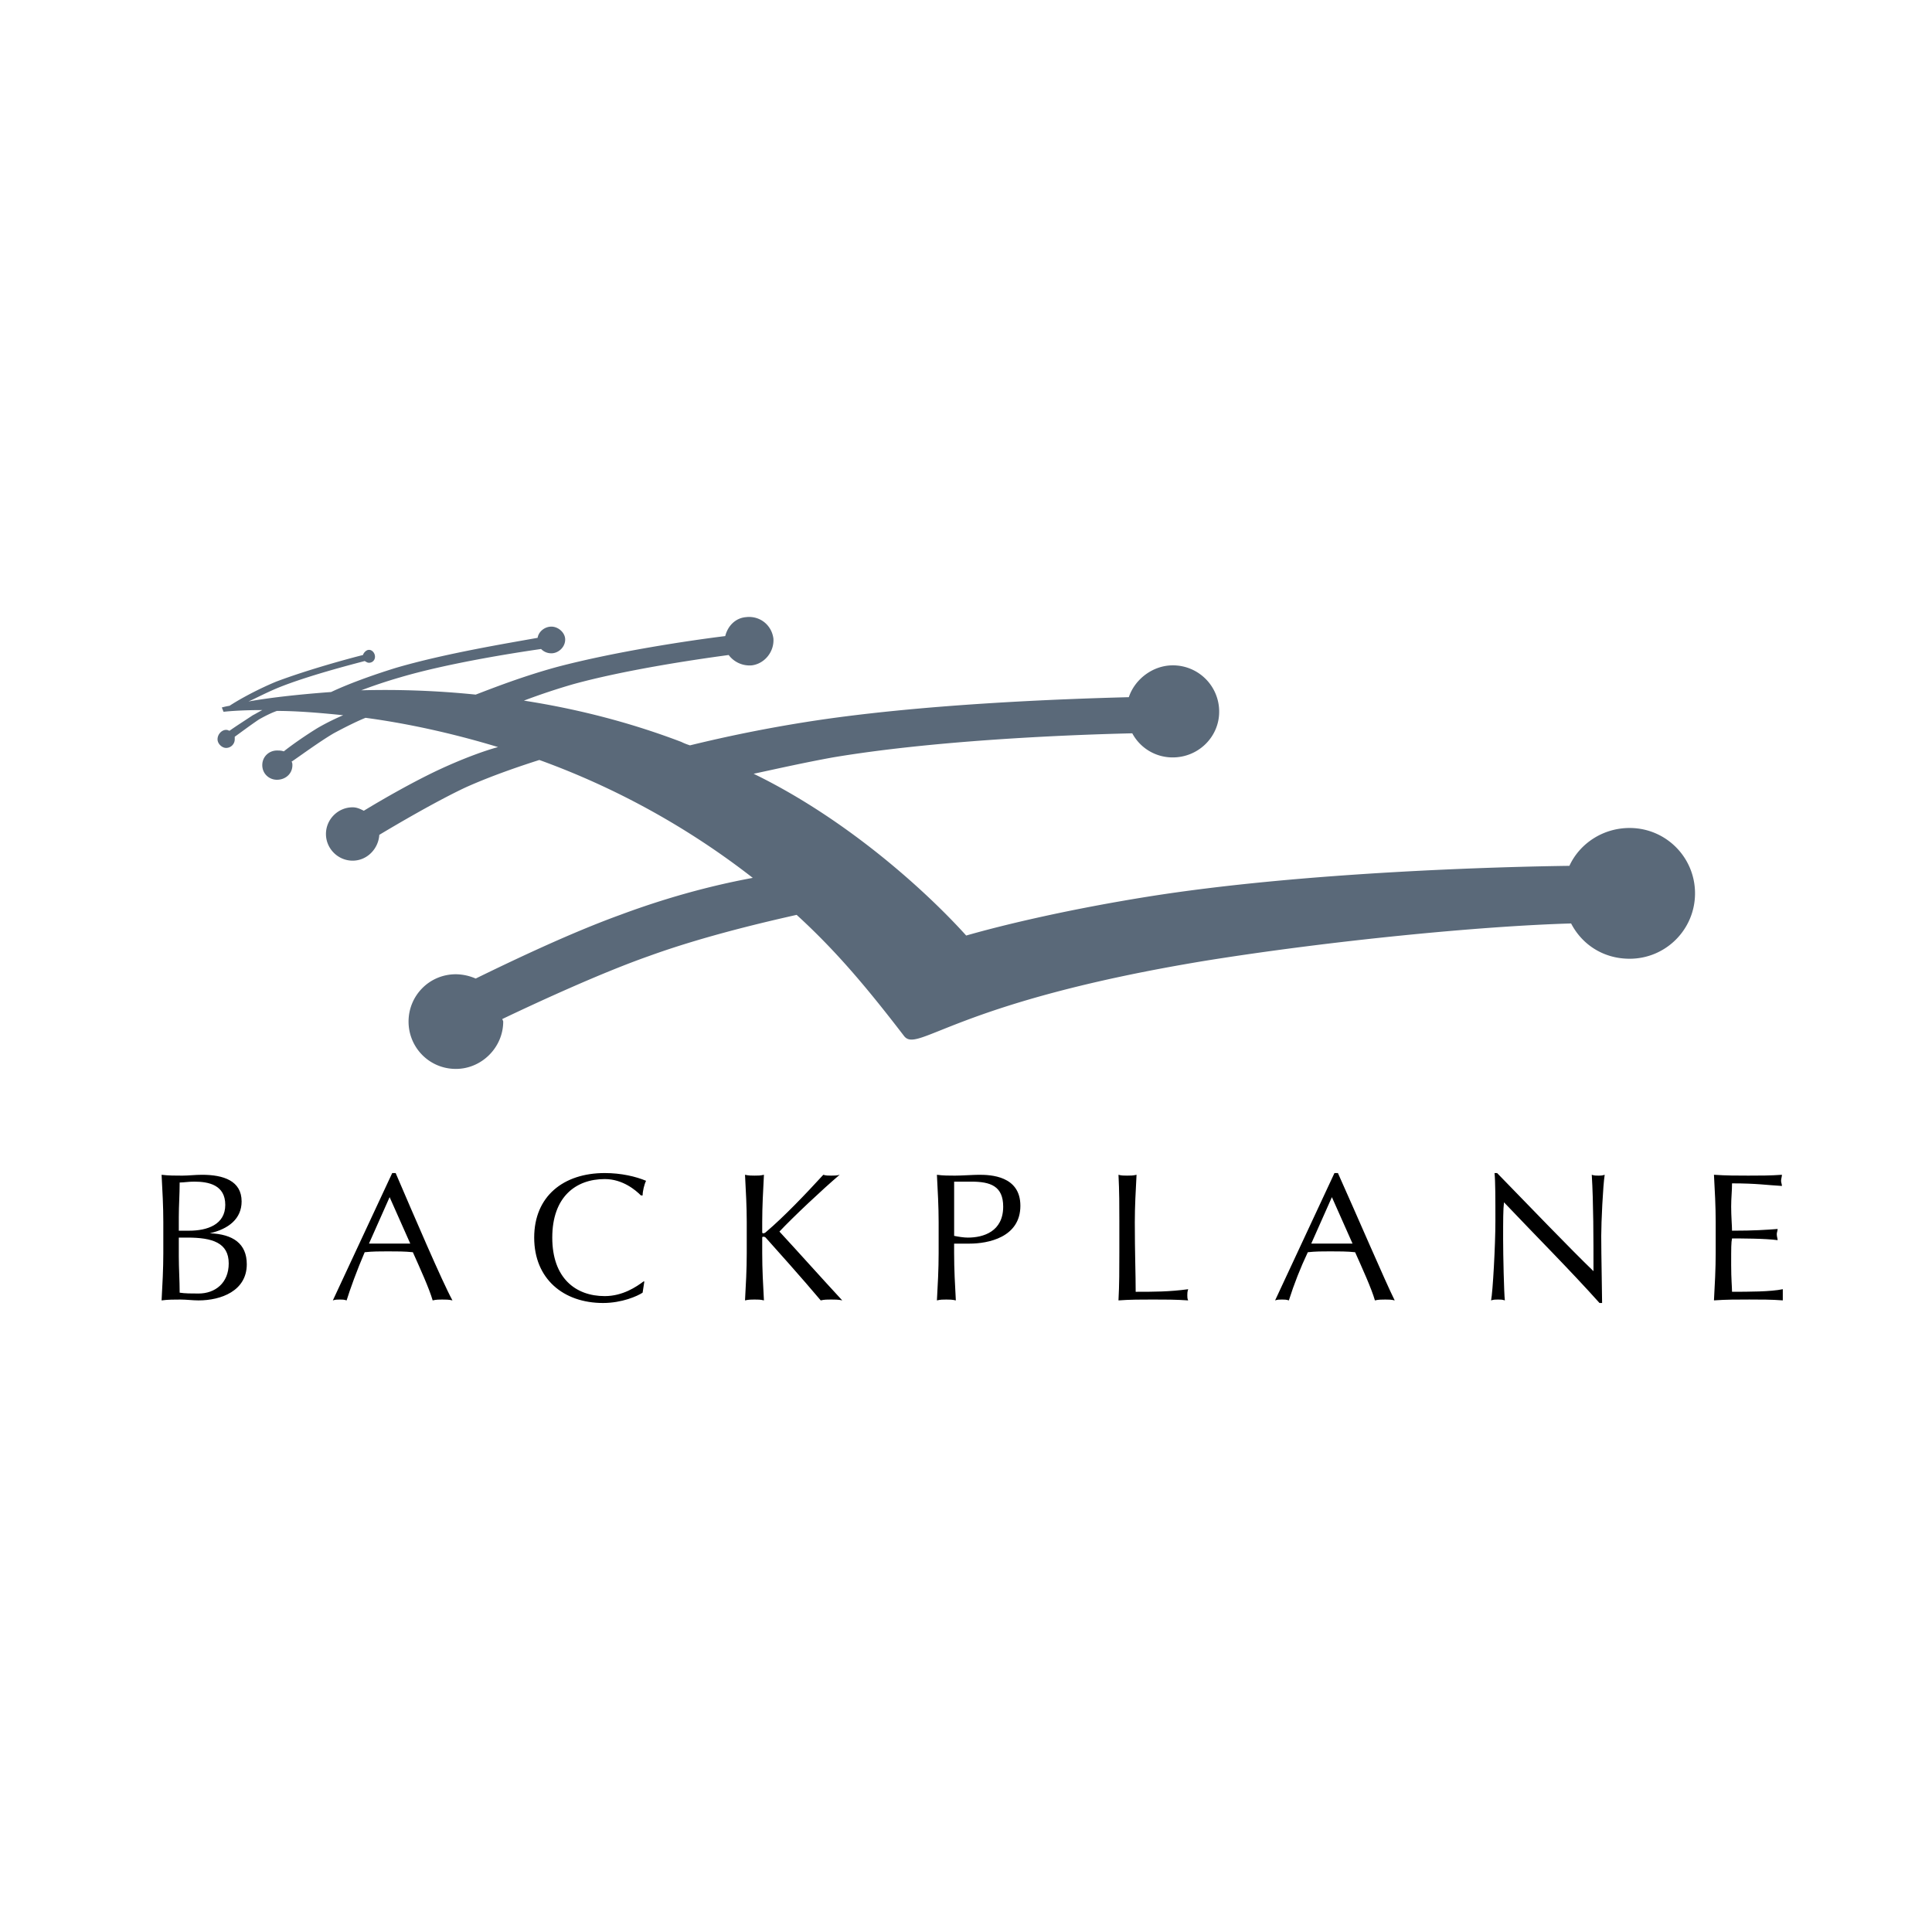 <?xml version="1.0" encoding="UTF-8" standalone="no"?>
<svg xmlns:dc="http://purl.org/dc/elements/1.1/" xmlns:cc="http://creativecommons.org/ns#" xmlns:rdf="http://www.w3.org/1999/02/22-rdf-syntax-ns#" xmlns:svg="http://www.w3.org/2000/svg" xmlns="http://www.w3.org/2000/svg" xmlns:sodipodi="http://sodipodi.sourceforge.net/DTD/sodipodi-0.dtd" xmlns:inkscape="http://www.inkscape.org/namespaces/inkscape" viewBox="0 0 9.252 4.626" version="1.1" id="svg10" sodipodi:docname="backplane-ar21.svg" inkscape:version="0.92.2 5c3e80d, 2017-08-06" height="1em" width="1em">
  <defs id="defs14"/>
  <sodipodi:namedview pagecolor="#ffffff" bordercolor="#666666" borderopacity="1" objecttolerance="10" gridtolerance="10" guidetolerance="10" inkscape:pageopacity="0" inkscape:pageshadow="2" inkscape:window-width="1440" inkscape:window-height="799" id="namedview12" showgrid="false" inkscape:zoom="2.1360282" inkscape:cx="139.27104" inkscape:cy="87.407442" inkscape:window-x="0" inkscape:window-y="1" inkscape:window-maximized="1" inkscape:current-layer="svg10"/>
  <g id="g23" transform="matrix(0.046,0,0,0.046,0.323,6.543)">
    <path d="m 162.631,-106.325 c -2.777,0 -5.197,1.612 -6.271,3.941 -6.898,0.089 -27.77,0.627 -43.984,3.225 -7.795,1.254 -14.424,2.777 -18.813,4.031 -4.121,-4.569 -12.363,-12.094 -22.127,-16.841 2.508,-0.538 5.286,-1.165 8.242,-1.702 10.123,-1.702 23.382,-2.33 31.175,-2.509 a 4.757,4.757 0 0 0 4.211,2.509 c 2.688,0 4.836,-2.15 4.836,-4.748 a 4.815,4.815 0 0 0 -4.836,-4.837 c -2.061,0 -3.943,1.433 -4.57,3.314 -6.896,0.179 -21.857,0.716 -33.683,2.598 a 148.063,148.063 0 0 0 -12.004,2.418 c -0.269,-0.09 -0.537,-0.179 -0.896,-0.358 -5.644,-2.15 -11.198,-3.494 -16.394,-4.3 a 68.522,68.522 0 0 1 5.105,-1.702 c 5.196,-1.433 12.184,-2.508 16.215,-3.046 a 2.716,2.716 0 0 0 2.419,1.076 c 1.344,-0.179 2.329,-1.434 2.239,-2.778 -0.179,-1.433 -1.433,-2.418 -2.866,-2.239 -1.075,0.09 -1.881,0.896 -2.15,1.971 -3.673,0.448 -11.466,1.613 -17.558,3.226 -3.583,0.985 -6.54,2.149 -8.421,2.866 a 92.868,92.868 0 0 0 -11.915,-0.448 53.008,53.008 0 0 1 4.031,-1.343 c 4.838,-1.433 11.557,-2.508 14.691,-2.957 0.269,0.269 0.627,0.448 1.075,0.448 0.717,0 1.434,-0.627 1.434,-1.433 0,-0.717 -0.717,-1.344 -1.434,-1.344 -0.717,0 -1.344,0.538 -1.434,1.165 -2.956,0.537 -9.585,1.612 -14.781,3.135 -2.598,0.806 -5.017,1.702 -6.719,2.508 -3.673,0.269 -6.629,0.627 -8.6,0.985 0.807,-0.358 1.971,-0.985 3.314,-1.522 2.957,-1.165 7.077,-2.24 8.779,-2.688 0.18,0.089 0.27,0.179 0.448,0.179 0.358,0 0.627,-0.269 0.627,-0.627 0,-0.358 -0.269,-0.717 -0.627,-0.717 -0.269,0 -0.538,0.269 -0.626,0.537 -1.434,0.359 -5.734,1.523 -9.048,2.777 -2.15,0.896 -4.031,1.971 -4.837,2.508 -0.538,0.09 -0.807,0.179 -0.807,0.179 l 0.179,0.448 c 0,0 1.434,-0.18 4.032,-0.18 -0.358,0.18 -0.626,0.358 -0.985,0.538 -0.807,0.537 -1.792,1.164 -2.419,1.612 -0.09,0 -0.179,-0.09 -0.358,-0.09 -0.448,0 -0.896,0.448 -0.896,0.985 0,0.448 0.448,0.896 0.896,0.896 a 0.898,0.898 0 0 0 0.896,-0.896 v -0.268 c 0.627,-0.448 1.702,-1.254 2.509,-1.792 0.627,-0.358 1.344,-0.716 1.881,-0.896 1.971,0 4.3,0.18 6.898,0.448 -0.627,0.269 -1.613,0.717 -2.687,1.344 -1.165,0.716 -2.599,1.702 -3.494,2.418 -0.269,-0.089 -0.448,-0.089 -0.717,-0.089 -0.807,0 -1.523,0.627 -1.523,1.523 0,0.896 0.716,1.522 1.523,1.522 0.896,0 1.612,-0.626 1.612,-1.522 0,-0.09 0,-0.269 -0.089,-0.359 0.806,-0.537 2.866,-2.06 4.389,-2.956 1.165,-0.627 2.419,-1.254 3.314,-1.612 4.032,0.537 8.78,1.523 13.796,3.046 -1.343,0.358 -3.583,1.164 -6.092,2.329 -2.687,1.254 -5.823,3.046 -7.883,4.3 -0.358,-0.179 -0.716,-0.358 -1.164,-0.358 -1.523,0 -2.777,1.254 -2.777,2.777 0,1.523 1.254,2.777 2.777,2.777 1.523,0 2.688,-1.254 2.777,-2.687 1.792,-1.075 5.912,-3.494 8.958,-4.927 2.777,-1.254 6.002,-2.329 7.704,-2.867 a 81.142,81.142 0 0 1 22.217,12.272 c -1.881,0.358 -7.077,1.344 -13.796,3.853 -5.196,1.881 -11.198,4.748 -15.05,6.629 a 5.292,5.292 0 0 0 -2.061,-0.447 c -2.777,0 -4.927,2.238 -4.927,4.926 0,2.688 2.15,4.928 4.927,4.928 2.688,0 4.927,-2.24 4.927,-4.928 0,-0.09 -0.09,-0.18 -0.09,-0.268 3.942,-1.883 10.392,-4.838 15.229,-6.541 5.913,-2.15 12.631,-3.673 15.408,-4.3 4.121,3.763 7.346,7.614 11.198,12.631 1.433,1.791 5.285,-3.584 31.533,-7.883 12.9,-2.061 28.488,-3.583 37.895,-3.853 1.164,2.24 3.404,3.673 6.092,3.673 3.762,0 6.809,-3.046 6.809,-6.809 0,-3.763 -3.046,-6.804 -6.808,-6.804 z" id="path4" inkscape:connector-curvature="0" style="clip-rule:evenodd;fill:#5a6979;fill-rule:evenodd"/>
    <path sodipodi:nodetypes="cscssscscssscssscsscssscscccccccsccsccsccccssscccssscccsscscsscccscccscccsscscscssscccscscscsssscssccscsccscscsccccccccsccsccscccccscscsccccscsccscscsccsccsccscccscss" d="m 11.593,-64.4 v -1.434 c 0,-1.164 0.089,-2.33 0.089,-3.584 0.448,0 0.896,-0.09 1.523,-0.09 1.522,0 3.225,0.359 3.225,2.42 0,2.061 -1.881,2.688 -3.762,2.688 z m -1.613,2.329 c 0,1.613 -0.089,3.316 -0.179,4.928 0.627,-0.09 1.344,-0.09 1.971,-0.09 0.627,0 1.254,0.09 1.881,0.09 2.33,0 5.017,-0.986 5.017,-3.762 0,-2.15 -1.433,-3.137 -3.852,-3.227 1.971,-0.447 3.314,-1.521 3.314,-3.314 0,-2.148 -1.882,-2.775 -4.121,-2.775 -0.717,0 -1.434,0.088 -2.061,0.088 -0.716,0 -1.433,0 -2.149,-0.088 0.089,1.611 0.179,3.314 0.179,4.926 z m 1.613,-1.612 h 0.896 c 2.598,0 4.3,0.537 4.3,2.688 0,2.061 -1.433,3.135 -3.136,3.135 -0.716,0 -1.433,0 -1.971,-0.09 0,-1.254 -0.089,-2.508 -0.089,-3.762 z m 24.097,0.627 h -4.3 l 2.15,-4.838 z m -1.88,-7.345 c -2.061,4.389 -4.121,8.867 -6.181,13.258 0.269,-0.09 0.448,-0.09 0.716,-0.09 0.27,0 0.449,0 0.717,0.09 0.358,-1.164 1.075,-3.135 1.881,-5.016 0.807,-0.09 1.613,-0.09 2.419,-0.09 0.896,0 1.792,0 2.598,0.09 0.717,1.611 1.702,3.762 2.061,5.016 0.358,-0.09 0.716,-0.09 0.985,-0.09 0.358,0 0.717,0 1.075,0.09 -1.075,-1.971 -4.031,-8.869 -5.913,-13.258 z m 26.068,12.451 c -0.538,0.359 -2.15,1.076 -4.121,1.076 -4.121,0 -7.167,-2.51 -7.167,-6.809 0,-4.301 3.045,-6.719 7.346,-6.719 1.702,0 3.225,0.357 4.3,0.807 -0.18,0.357 -0.358,1.074 -0.358,1.521 h -0.179 c -0.538,-0.537 -1.881,-1.701 -3.762,-1.701 -3.046,0 -5.465,1.881 -5.465,6.092 0,4.211 2.418,6.092 5.465,6.092 1.881,0 3.314,-0.986 4.031,-1.523 h 0.089 z m 10.84,-4.121 v -3.225 c 0,-1.611 -0.09,-3.225 -0.18,-4.926 0.358,0.088 0.717,0.088 0.985,0.088 0.358,0 0.627,0 0.985,-0.088 -0.089,1.701 -0.179,3.314 -0.179,4.926 v 1.076 c 0,0.088 0.09,0.088 0.09,0.088 0.089,0 0.179,0 0.358,-0.178 1.792,-1.523 4.031,-3.854 5.913,-5.912 0.269,0.088 0.538,0.088 0.806,0.088 0.269,0 0.627,0 0.896,-0.088 -1.792,1.521 -4.837,4.389 -6.271,5.912 2.15,2.328 4.3,4.748 6.54,7.166 -0.358,-0.09 -0.807,-0.09 -1.165,-0.09 -0.358,0 -0.717,0 -1.075,0.09 -1.881,-2.24 -4.927,-5.645 -5.733,-6.539 -0.09,-0.09 -0.18,-0.09 -0.269,-0.09 0,0 -0.09,0 -0.09,0.09 v 1.611 c 0,1.703 0.09,3.316 0.179,4.928 -0.358,-0.09 -0.627,-0.09 -0.985,-0.09 -0.269,0 -0.627,0 -0.985,0.09 0.09,-1.611 0.18,-3.224 0.18,-4.927 z m 21.59,-7.436 H 94.1 c 1.971,0 3.315,0.449 3.315,2.6 0,2.598 -2.061,3.225 -3.673,3.225 -0.448,0 -0.985,-0.09 -1.433,-0.18 v -5.645 z m -1.613,7.436 c 0,1.703 -0.09,3.316 -0.179,4.928 0.358,-0.09 0.626,-0.09 0.985,-0.09 0.269,0 0.627,0 0.985,0.09 -0.089,-1.611 -0.179,-3.225 -0.179,-4.928 v -0.984 h 1.613 c 1.881,0 5.285,-0.627 5.285,-3.941 0,-3.137 -3.135,-3.225 -4.3,-3.225 -0.538,0 -1.881,0.088 -2.508,0.088 -0.627,0 -1.254,0 -1.881,-0.088 0.089,1.701 0.179,3.314 0.179,4.926 z m 18.813,-3.225 c 0,-1.611 0,-3.225 -0.09,-4.926 0.27,0.088 0.627,0.088 0.896,0.088 0.357,0 0.627,0 0.984,-0.088 -0.09,1.701 -0.18,3.314 -0.18,4.926 0,3.225 0.09,5.375 0.09,7.256 1.883,0 3.494,0 5.465,-0.268 -0.09,0.268 -0.09,0.447 -0.09,0.627 0,0.18 0,0.357 0.09,0.537 -1.254,-0.09 -2.418,-0.09 -3.672,-0.09 -1.166,0 -2.42,0 -3.584,0.09 0.09,-1.611 0.09,-3.225 0.09,-4.928 v -3.224 z m 24.277,2.24 h -4.3 l 2.15,-4.838 z m -1.883,-7.345 c -2.061,4.389 -4.119,8.867 -6.18,13.258 0.268,-0.09 0.447,-0.09 0.717,-0.09 0.268,0 0.447,0 0.715,0.09 0.544,-1.714 1.204,-3.39 1.973,-5.016 0.807,-0.09 1.521,-0.09 2.328,-0.09 0.896,0 1.793,0 2.598,0.09 0.717,1.611 1.703,3.762 2.061,5.016 0.359,-0.09 0.717,-0.09 1.076,-0.09 0.357,0 0.627,0 0.984,0.09 -0.984,-1.971 -3.941,-8.869 -5.912,-13.258 z m 27.594,13.527 c -3.047,-3.404 -6.631,-6.988 -9.945,-10.482 -0.09,0.717 -0.09,1.881 -0.09,3.852 0,1.613 0.09,5.645 0.18,6.361 -0.268,-0.09 -0.447,-0.09 -0.717,-0.09 -0.268,0 -0.447,0 -0.717,0.09 0.18,-0.896 0.449,-5.732 0.449,-8.242 0,-2.328 0,-4.209 -0.09,-5.016 h 0.268 c 3.227,3.314 7.615,7.883 10.033,10.213 0,-3.404 0,-7.078 -0.178,-10.033 0.268,0.088 0.447,0.088 0.717,0.088 0.178,0 0.357,0 0.627,-0.088 -0.18,1.164 -0.359,4.926 -0.359,6.359 0,1.971 0.09,6.092 0.09,6.988 z m 12.094,-8.422 c 0,-1.611 -0.09,-3.314 -0.18,-4.926 1.254,0.088 2.418,0.088 3.582,0.088 1.166,0 2.33,0 3.494,-0.088 0,0.178 -0.09,0.447 -0.09,0.627 0,0.178 0.09,0.357 0.09,0.537 -1.611,-0.09 -2.598,-0.27 -5.195,-0.27 0,0.807 -0.09,1.523 -0.09,2.42 0,0.984 0.09,2.061 0.09,2.508 2.328,0 3.584,-0.09 4.748,-0.18 0,0.18 -0.09,0.359 -0.09,0.537 0,0.27 0.09,0.449 0.09,0.627 -1.344,-0.178 -3.852,-0.178 -4.748,-0.178 -0.09,0.447 -0.09,0.895 -0.09,2.775 0,1.434 0.09,2.33 0.09,2.777 1.701,0 4.031,0 5.285,-0.268 v 1.164 c -1.164,-0.09 -2.328,-0.09 -3.494,-0.09 -1.254,0 -2.418,0 -3.672,0.09 0.09,-1.611 0.18,-3.314 0.18,-4.928 z" id="path6" inkscape:connector-curvature="0" style="clip-rule:evenodd;fill-rule:evenodd"/>
  </g>
</svg>
